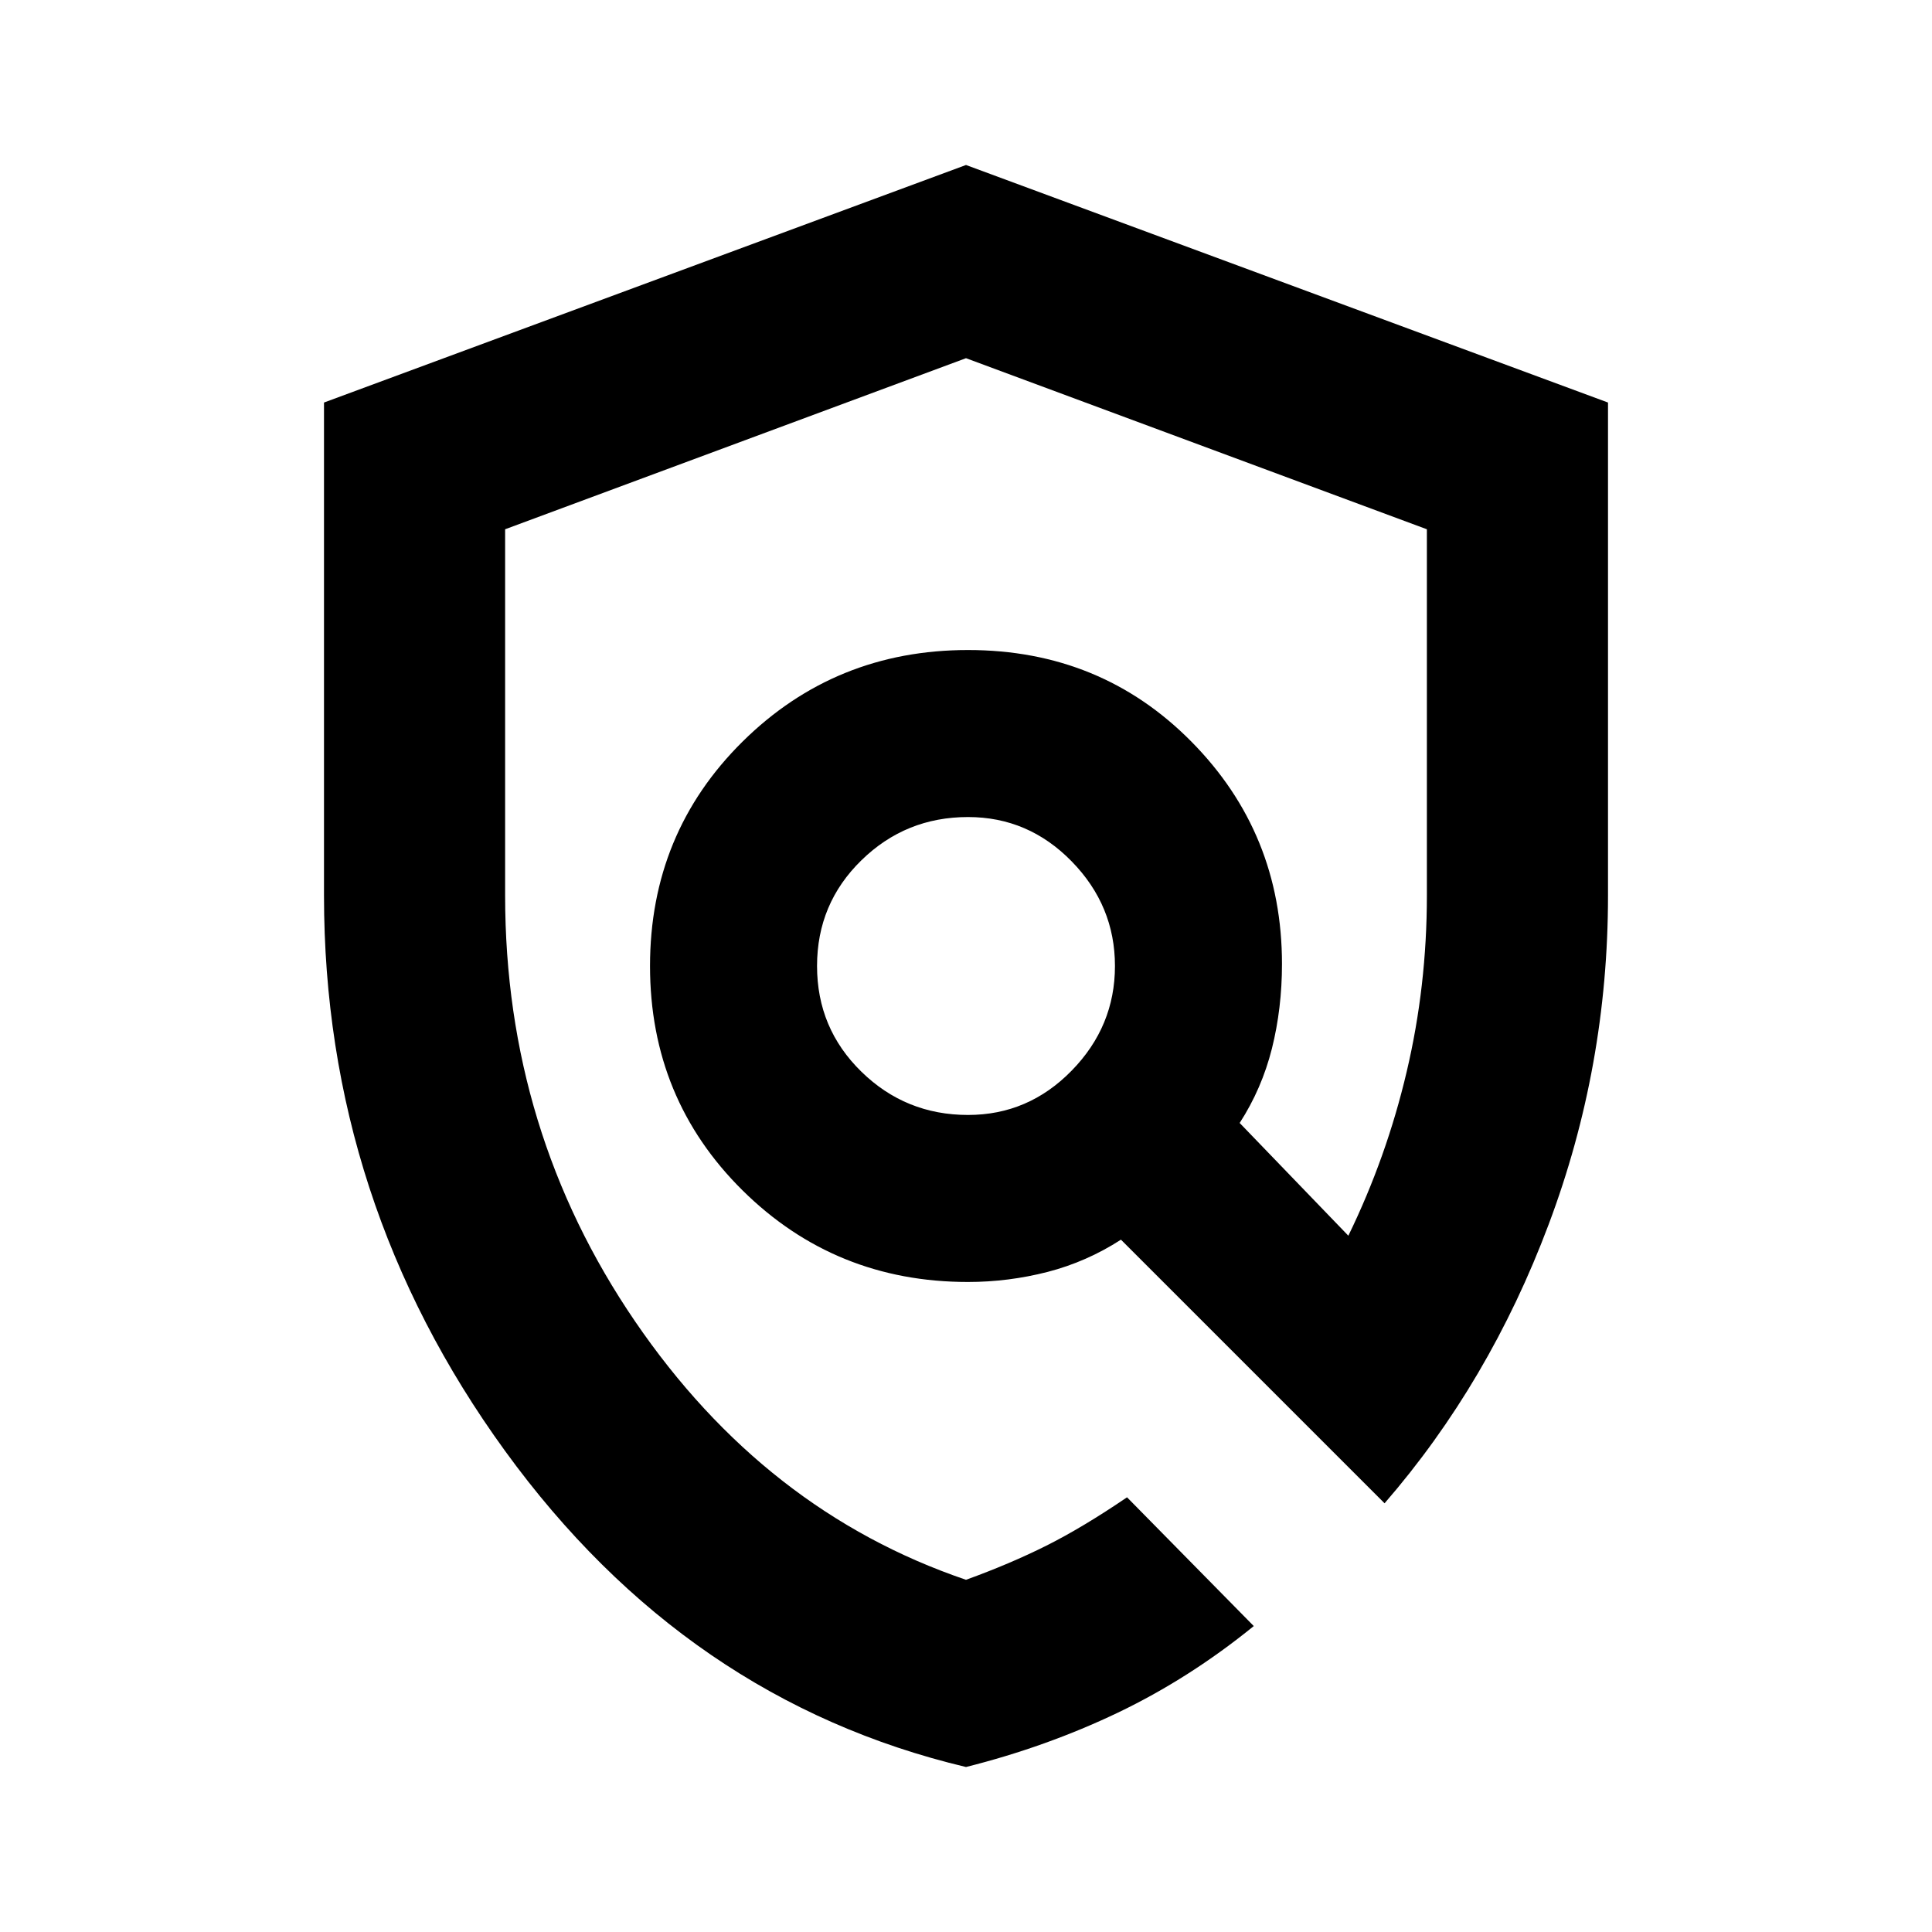 <svg xmlns="http://www.w3.org/2000/svg" height="20" width="20"><path d="M10 18.292Q7.104 17.604 5.229 15.021Q3.354 12.438 3.354 9.271V4.167L10 1.708L16.646 4.167V9.271Q16.646 11.042 16.031 12.677Q15.417 14.312 14.333 15.562L11.604 12.833Q11.25 13.062 10.844 13.167Q10.438 13.271 10.021 13.271Q8.646 13.271 7.687 12.323Q6.729 11.375 6.729 10Q6.729 8.625 7.687 7.677Q8.646 6.729 10.021 6.729Q11.396 6.729 12.333 7.677Q13.271 8.625 13.271 9.979Q13.271 10.438 13.167 10.854Q13.062 11.271 12.833 11.625L13.958 12.792Q14.354 11.979 14.562 11.094Q14.771 10.208 14.771 9.271V5.479L10 3.708L5.229 5.479V9.271Q5.229 11.708 6.573 13.677Q7.917 15.646 10 16.354Q10.458 16.188 10.833 16Q11.208 15.812 11.667 15.5L12.979 16.833Q12.312 17.375 11.573 17.729Q10.833 18.083 10 18.292ZM10.021 11.542Q10.646 11.542 11.094 11.083Q11.542 10.625 11.542 10Q11.542 9.375 11.094 8.917Q10.646 8.458 10.021 8.458Q9.375 8.458 8.917 8.906Q8.458 9.354 8.458 10Q8.458 10.646 8.917 11.094Q9.375 11.542 10.021 11.542ZM10.292 10.188Q10.292 10.188 10.292 10.188Q10.292 10.188 10.292 10.188Q10.292 10.188 10.292 10.188Q10.292 10.188 10.292 10.188Q10.292 10.188 10.292 10.188Q10.292 10.188 10.292 10.188Q10.292 10.188 10.292 10.188Q10.292 10.188 10.292 10.188Z"/></svg>